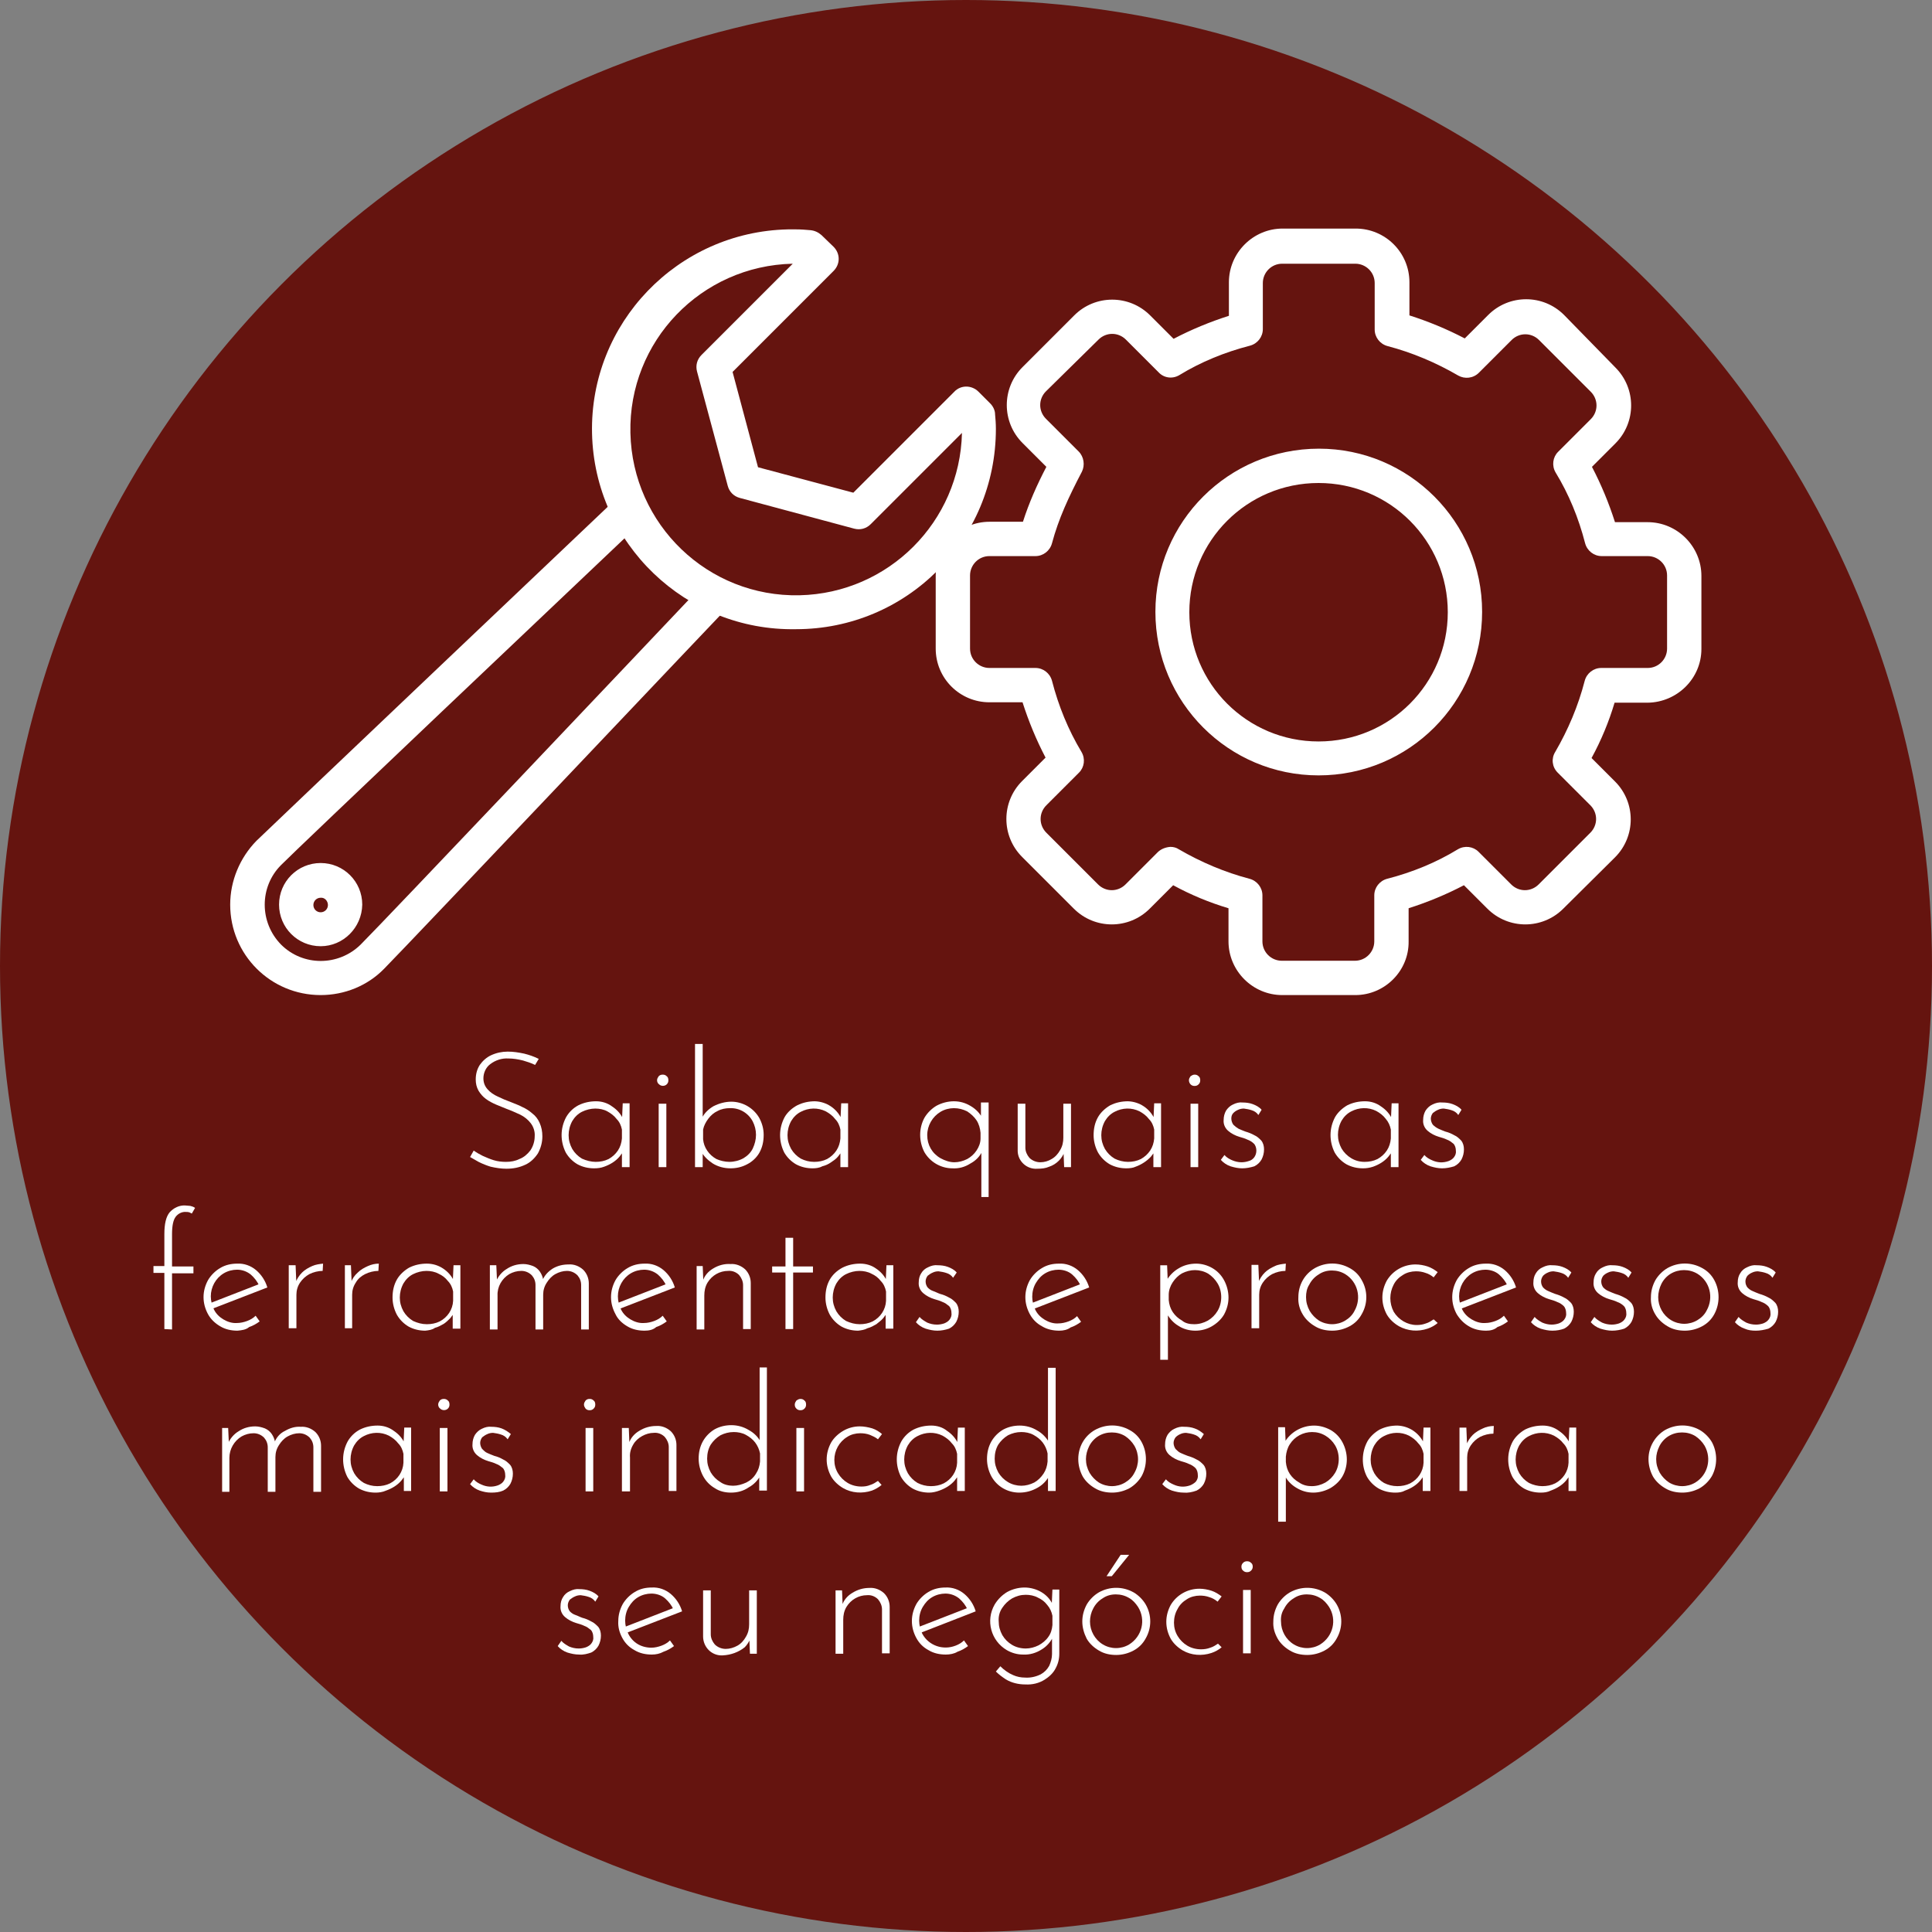 <?xml version="1.0" encoding="utf-8"?>
<!-- Generator: Adobe Illustrator 24.2.0, SVG Export Plug-In . SVG Version: 6.00 Build 0)  -->
<svg version="1.1" id="Camada_1" xmlns="http://www.w3.org/2000/svg" xmlns:xlink="http://www.w3.org/1999/xlink" x="0px" y="0px"
	 viewBox="0 0 478.4 478.4" style="enable-background:new 0 0 478.4 478.4;" xml:space="preserve">
<rect x="0" y="0" width="478.4" height="478.4" fill="#808080" stroke="none"/>
<style type="text/css">
	.st0{fill:#65140F;}
	.st1{fill:#FFFFFF;}
</style>
<g id="Camada_2_1_">
	<g id="Camada_1-2">
		<circle class="st0" cx="239.2" cy="239.2" r="239.2"/>
		<path class="st1" d="M132.5,263.7c-1-0.5-2-0.8-3-1.1c-1.2-0.3-2.4-0.5-3.6-0.5c-1.6-0.1-3.2,0.4-4.5,1.4
			c-1.1,0.8-1.7,2.2-1.7,3.5c0,1,0.3,1.9,1,2.7c0.7,0.8,1.6,1.4,2.5,1.8c1,0.5,2.2,1,3.3,1.4c0.9,0.4,1.9,0.7,2.8,1.2
			c0.9,0.4,1.7,0.9,2.5,1.6c0.8,0.6,1.4,1.4,1.8,2.3c0.5,1.1,0.7,2.2,0.7,3.4c0,1.5-0.4,2.9-1.1,4.2c-0.8,1.2-1.8,2.2-3.1,2.8
			c-1.5,0.7-3,1-4.7,1c-1.3,0-2.6-0.2-3.9-0.5c-1-0.3-2-0.7-3-1.2c-0.9-0.5-1.6-0.9-2.1-1.2l0.9-1.6c0.7,0.5,1.4,0.9,2.2,1.3
			c0.9,0.4,1.8,0.8,2.8,1.1c1,0.3,2,0.4,3,0.4c1.2,0,2.3-0.2,3.3-0.7c1.1-0.4,2-1.2,2.7-2.1c0.7-1,1.1-2.3,1.1-3.5
			c0.1-1.2-0.3-2.4-1-3.3c-0.7-0.9-1.6-1.6-2.6-2.1c-1.1-0.5-2.2-1-3.3-1.4c-0.9-0.4-1.8-0.7-2.7-1.1c-0.9-0.4-1.7-0.8-2.5-1.4
			c-0.7-0.5-1.3-1.2-1.8-2c-0.5-0.9-0.7-1.8-0.7-2.8c0-1.3,0.3-2.5,1-3.6c0.7-1,1.7-1.9,2.8-2.4c1.3-0.6,2.7-0.9,4.1-0.9
			c1.4,0,2.7,0.2,4.1,0.5c1.2,0.3,2.4,0.7,3.6,1.3L132.5,263.7z"/>
		<path class="st1" d="M147.1,289.3c-1.4,0-2.8-0.3-4.1-1c-1.2-0.7-2.2-1.7-2.9-2.9c-1.4-2.8-1.4-6,0.1-8.8c0.7-1.2,1.7-2.2,3-2.9
			c1.4-0.7,2.9-1,4.4-1c1.4,0,2.8,0.4,4,1.3c1.2,0.8,2.1,1.8,2.7,3.1l-0.3,0.6l0.2-4.5h1.7V289H154v-4.9l0.4,0.7
			c-0.2,0.6-0.6,1.1-1,1.6c-1,1.2-2.4,2-3.8,2.5C148.8,289.2,148,289.3,147.1,289.3z M147.5,287.7c1.1,0,2.2-0.2,3.2-0.7
			c0.9-0.5,1.7-1.2,2.3-2.1c0.6-0.9,0.9-1.9,1-3v-2.2c-0.2-1-0.6-1.9-1.3-2.6c-0.6-0.8-1.4-1.4-2.3-1.9c-0.9-0.5-2-0.7-3-0.7
			c-1.1,0-2.3,0.3-3.3,0.8c-1,0.5-1.8,1.3-2.4,2.3c-0.6,1.1-0.9,2.3-0.9,3.5c0,1.2,0.3,2.3,0.9,3.4c0.6,1,1.4,1.8,2.4,2.4
			C145.2,287.4,146.4,287.7,147.5,287.7L147.5,287.7z"/>
		<path class="st1" d="M162.7,267.5c0-0.4,0.2-0.7,0.4-1c0.3-0.3,0.6-0.4,1-0.4c0.4,0,0.7,0.1,1,0.4c0.3,0.2,0.4,0.6,0.4,1
			c0,0.4-0.1,0.7-0.4,1c-0.5,0.5-1.4,0.5-1.9,0C162.9,268.3,162.7,267.9,162.7,267.5z M163.1,273.3h1.9V289h-1.9L163.1,273.3z"/>
		<path class="st1" d="M180.9,289.3c-1.6,0-3.1-0.4-4.4-1.2c-1.2-0.8-2.3-1.8-2.9-3.1l0.4-1.1v5.1h-1.9v-30.5h1.9v19.4l-0.2-1
			c0.6-1.3,1.7-2.3,2.9-3c1.4-0.7,2.9-1.1,4.4-1.1c1.4,0,2.8,0.4,4,1.1c1.2,0.7,2.2,1.7,2.9,2.9c0.7,1.3,1.1,2.7,1.1,4.2
			c0,1.6-0.3,3.1-1.1,4.5c-0.7,1.2-1.8,2.2-3,2.8C183.7,289,182.3,289.3,180.9,289.3z M180.6,287.7c1.2,0,2.4-0.3,3.5-0.9
			c1-0.6,1.8-1.4,2.3-2.4c0.5-1.1,0.8-2.2,0.8-3.4c0-1.2-0.3-2.3-0.8-3.3c-1.1-2.1-3.3-3.4-5.7-3.3c-1,0-2.1,0.2-3,0.7
			c-0.9,0.4-1.7,1.1-2.3,1.9c-0.6,0.8-1.1,1.7-1.3,2.7v2.4c0.1,1,0.4,1.9,1,2.8c0.6,0.9,1.4,1.6,2.3,2.1
			C178.3,287.4,179.5,287.7,180.6,287.7L180.6,287.7z"/>
		<path class="st1" d="M201.2,289.3c-1.4,0-2.8-0.3-4.1-1c-1.2-0.7-2.2-1.7-2.9-2.9c-1.4-2.8-1.4-6,0.1-8.8c0.7-1.2,1.8-2.2,3.1-2.9
			c1.4-0.7,2.9-1,4.4-1c2.9,0.1,5.4,1.8,6.6,4.4l-0.3,0.6l0.2-4.5h1.7V289h-1.9v-4.9l0.4,0.7c-0.2,0.6-0.6,1.1-1,1.6
			c-0.5,0.6-1.1,1-1.7,1.4c-0.7,0.5-1.4,0.8-2.2,1C202.9,289.2,202,289.3,201.2,289.3z M201.6,287.7c1.1,0,2.2-0.2,3.2-0.7
			c0.9-0.5,1.7-1.2,2.3-2.1c0.6-0.9,0.9-1.9,1-3v-2.2c-0.2-1-0.6-1.9-1.3-2.6c-0.6-0.8-1.4-1.4-2.3-1.9c-2-1-4.3-0.9-6.2,0.1
			c-1,0.5-1.8,1.3-2.4,2.3c-0.6,1.1-0.9,2.3-0.9,3.5c0,1.2,0.3,2.3,0.9,3.4c0.6,1,1.4,1.8,2.4,2.4
			C199.3,287.4,200.4,287.7,201.6,287.7L201.6,287.7z"/>
		<path class="st1" d="M235.8,289.3c-1.4,0-2.8-0.4-4-1.1c-1.2-0.7-2.2-1.7-2.9-2.9c-1.4-2.7-1.4-5.9,0-8.5c0.7-1.2,1.8-2.3,3-3
			c1.3-0.7,2.8-1.1,4.3-1.1c1.5,0,2.9,0.4,4.2,1.2c1.2,0.7,2.3,1.8,2.9,3.1l-0.4,1.1v-5.1h1.9v23.4H243v-12.6l0.2,1.3
			c-0.6,1.3-1.6,2.3-2.9,3C238.9,289,237.4,289.4,235.8,289.3z M236.3,287.8c1.1,0,2.2-0.3,3.2-0.8c0.9-0.5,1.7-1.2,2.3-2.1
			c0.6-0.9,1-1.9,1-3v-1.4c-0.1-1.1-0.4-2.2-1-3.1c-0.6-0.9-1.4-1.6-2.3-2.2c-1-0.5-2.1-0.8-3.3-0.8c-1.1,0-2.3,0.3-3.3,0.9
			c-2,1.2-3.3,3.4-3.3,5.8c0,2.4,1.2,4.5,3.3,5.7C234,287.4,235.2,287.8,236.3,287.8z"/>
		<path class="st1" d="M256.9,289.4c-2.6,0.2-4.8-1.8-4.9-4.3c0-0.1,0-0.2,0-0.4v-11.4h1.9v10.9c0,0.9,0.4,1.8,1,2.5
			c0.7,0.7,1.7,1.1,2.7,1.1c1,0,2-0.3,2.8-0.8c0.9-0.5,1.6-1.3,2.1-2.2c0.6-1,0.8-2,0.8-3.1v-8.4h1.9V289h-1.7l-0.2-4.9l0.3,1.1
			c-0.3,0.8-0.8,1.6-1.4,2.2c-0.7,0.7-1.5,1.2-2.4,1.5C258.9,289.3,257.9,289.4,256.9,289.4z"/>
		<path class="st1" d="M278.9,289.3c-1.4,0-2.8-0.3-4.1-1c-1.2-0.7-2.2-1.7-2.9-2.9c-0.7-1.3-1.1-2.8-1.1-4.3c0-1.6,0.3-3.1,1.1-4.5
			c0.7-1.2,1.8-2.2,3-2.9c1.4-0.7,2.9-1,4.4-1c2.9,0.1,5.4,1.8,6.6,4.4l-0.3,0.6l0.2-4.5h1.7V289h-1.9v-4.9l0.4,0.7
			c-0.2,0.6-0.6,1.1-1,1.6c-1,1.1-2.4,2-3.8,2.5C280.6,289.2,279.7,289.3,278.9,289.3z M279.3,287.7c1.1,0,2.2-0.2,3.2-0.7
			c0.9-0.5,1.7-1.2,2.3-2.1c0.6-0.9,0.9-1.9,1-3v-2.2c-0.2-1-0.6-1.9-1.3-2.6c-0.6-0.8-1.4-1.4-2.3-1.9c-2-1-4.3-0.9-6.2,0.1
			c-1,0.5-1.8,1.3-2.4,2.3c-0.6,1.1-0.9,2.3-0.9,3.5c0,1.2,0.3,2.3,0.9,3.4c0.6,1,1.4,1.8,2.4,2.4
			C277,287.4,278.2,287.7,279.3,287.7L279.3,287.7z"/>
		<path class="st1" d="M294.4,267.5c0-0.4,0.2-0.7,0.4-1c0.3-0.2,0.6-0.4,1-0.4c0.4,0,0.7,0.1,1,0.4c0.3,0.2,0.4,0.6,0.4,1
			c0,0.4-0.1,0.7-0.4,1c-0.3,0.3-0.6,0.4-1,0.4c-0.4,0-0.7-0.1-1-0.4C294.6,268.3,294.4,267.9,294.4,267.5z M294.8,273.3h1.9V289
			h-1.9V273.3z"/>
		<path class="st1" d="M307.6,289.3c-1,0-1.9-0.2-2.9-0.5c-0.9-0.3-1.8-0.9-2.4-1.6l0.9-1.2c0.5,0.6,1.2,1,1.9,1.3
			c0.7,0.3,1.5,0.5,2.3,0.5c0.6,0,1.2-0.1,1.8-0.3c1.2-0.3,1.9-1.4,1.9-2.6c0-0.6-0.2-1.3-0.6-1.7c-0.4-0.4-1-0.8-1.6-1
			c-0.6-0.3-1.3-0.5-2-0.7c-1-0.3-2-0.8-2.8-1.5c-0.8-0.7-1.2-1.7-1.1-2.7c0-0.8,0.2-1.6,0.6-2.3c0.4-0.6,1-1.2,1.7-1.5
			c0.8-0.4,1.6-0.6,2.4-0.5c0.8,0,1.7,0.1,2.5,0.4c0.8,0.3,1.6,0.7,2.2,1.4l-0.8,1.3c-0.4-0.6-1-1-1.7-1.2c-0.6-0.2-1.2-0.3-1.9-0.4
			c-0.5,0-1,0.1-1.4,0.3c-0.5,0.2-0.9,0.5-1.2,0.8c-0.4,0.4-0.5,0.9-0.5,1.4c0,0.5,0.2,1.1,0.5,1.5c0.4,0.4,0.8,0.7,1.3,1
			c0.5,0.2,1.1,0.5,1.7,0.7c0.7,0.2,1.5,0.5,2.2,0.9c0.7,0.3,1.2,0.8,1.7,1.3c0.5,0.6,0.7,1.4,0.7,2.2c0,0.9-0.2,1.7-0.6,2.5
			c-0.4,0.7-1,1.3-1.8,1.7C309.6,289.1,308.6,289.3,307.6,289.3z"/>
		<path class="st1" d="M337.5,289.3c-1.4,0-2.8-0.3-4.1-1c-1.2-0.7-2.2-1.7-2.9-2.9c-1.4-2.8-1.4-6,0.1-8.8c0.7-1.2,1.8-2.2,3-2.9
			c1.4-0.7,2.9-1,4.4-1c1.4,0,2.8,0.4,4,1.3c1.2,0.8,2.1,1.8,2.7,3.1l-0.3,0.6l0.2-4.5h1.7V289h-1.9v-4.9l0.4,0.7
			c-0.2,0.6-0.6,1.1-1,1.6c-1,1.2-2.4,2-3.8,2.5C339.1,289.2,338.3,289.3,337.5,289.3z M337.9,287.7c1.1,0,2.2-0.2,3.2-0.7
			c0.9-0.5,1.7-1.2,2.3-2.1c0.6-0.9,0.9-1.9,1-3v-2.2c-0.2-1-0.6-1.9-1.3-2.7c-0.6-0.8-1.4-1.4-2.3-1.9c-2-1-4.3-0.9-6.2,0.1
			c-1,0.5-1.8,1.3-2.4,2.3c-0.6,1.1-0.9,2.3-0.9,3.5c0,1.2,0.3,2.3,0.9,3.4c0.6,1,1.4,1.8,2.4,2.4
			C335.6,287.4,336.7,287.7,337.9,287.7L337.9,287.7z"/>
		<path class="st1" d="M357.1,289.3c-1,0-1.9-0.2-2.9-0.5c-0.9-0.3-1.8-0.9-2.4-1.6l0.9-1.2c0.5,0.6,1.2,1,1.9,1.3
			c1.3,0.6,2.7,0.7,4.1,0.2c0.5-0.2,1-0.5,1.3-0.9c0.4-0.5,0.6-1.1,0.5-1.7c0-0.6-0.2-1.3-0.6-1.7c-0.5-0.4-1-0.8-1.6-1
			c-0.6-0.3-1.3-0.5-2-0.7c-1-0.3-2-0.8-2.8-1.5c-0.8-0.7-1.2-1.7-1.1-2.7c0-0.8,0.2-1.6,0.6-2.3c0.4-0.6,1-1.2,1.7-1.5
			c0.8-0.4,1.6-0.6,2.5-0.5c0.8,0,1.7,0.1,2.5,0.4c0.8,0.3,1.6,0.7,2.2,1.4l-0.8,1.3c-0.4-0.6-1-1-1.7-1.2c-0.6-0.2-1.2-0.3-1.9-0.4
			c-0.5,0-1,0.1-1.4,0.3c-0.5,0.2-0.9,0.5-1.3,0.8c-0.3,0.4-0.5,0.9-0.5,1.4c0,0.5,0.2,1.1,0.5,1.5c0.4,0.4,0.8,0.7,1.4,1
			c0.5,0.2,1.1,0.5,1.7,0.7c0.8,0.2,1.5,0.5,2.2,0.9c0.7,0.3,1.2,0.8,1.7,1.3c0.5,0.6,0.7,1.4,0.7,2.2c0,0.9-0.2,1.7-0.6,2.5
			c-0.4,0.7-1,1.3-1.8,1.7C359.1,289.1,358.1,289.3,357.1,289.3z"/>
		<path class="st1" d="M40.7,329.1v-13.9h-2.7v-1.7h2.7v-7.9c0-2.5,0.4-4.3,1.3-5.4c1-1.1,2.4-1.8,3.9-1.7c0.4,0,0.8,0.1,1.2,0.1
			c0.4,0.1,0.8,0.2,1.2,0.5l-0.8,1.4c-0.2-0.1-0.4-0.2-0.6-0.3c-0.3-0.1-0.5-0.1-0.8-0.1c-1-0.1-2,0.4-2.6,1.2
			c-0.6,0.8-0.9,2.2-0.9,4.3v8h5.3v1.7h-5.3v13.9L40.7,329.1z"/>
		<path class="st1" d="M58.8,329.5c-1.5,0-3-0.3-4.3-1.1c-1.2-0.7-2.3-1.7-3-3c-0.7-1.3-1.1-2.7-1.1-4.2c0-1.5,0.4-2.9,1.1-4.2
			c0.7-1.2,1.8-2.3,3-3c1.3-0.8,2.8-1.1,4.2-1.1c1.7-0.1,3.4,0.5,4.7,1.6c1.3,1.1,2.3,2.6,2.8,4.3l-13.7,5.3l-0.5-1.4l12.6-4.9
			l-0.4,0.6c-0.5-1.1-1.2-2-2.1-2.8c-1-0.8-2.2-1.2-3.4-1.2c-1.1,0-2.3,0.3-3.3,0.9c-2,1.2-3.2,3.4-3.2,5.7c0,1.1,0.3,2.3,0.8,3.3
			c0.5,1,1.3,1.8,2.3,2.4c1,0.6,2.2,1,3.4,0.9c0.8,0,1.7-0.2,2.5-0.5c0.8-0.3,1.5-0.7,2.1-1.3l1,1.4c-0.8,0.6-1.7,1.1-2.6,1.4
			C60.9,329.3,59.8,329.4,58.8,329.5z"/>
		<path class="st1" d="M73.2,313.4l0.2,4.8l-0.2-0.6c0.3-0.9,0.9-1.8,1.6-2.5c0.7-0.7,1.6-1.2,2.5-1.6c0.9-0.4,1.8-0.5,2.7-0.6
			l-0.1,1.8c-1.1,0-2.3,0.3-3.3,0.8c-0.9,0.5-1.7,1.2-2.3,2.1c-0.6,0.9-0.9,1.9-0.9,3v8.3h-1.9v-15.6H73.2z"/>
		<path class="st1" d="M86.9,313.4l0.2,4.8l-0.2-0.6c0.3-0.9,0.9-1.8,1.7-2.5c0.7-0.7,1.6-1.2,2.5-1.6c0.9-0.4,1.8-0.6,2.7-0.6
			l-0.1,1.8c-1.1,0-2.3,0.3-3.3,0.8c-1,0.5-1.8,1.2-2.3,2.1c-0.6,0.9-0.9,1.9-0.9,3v8.3h-1.8v-15.6H86.9z"/>
		<path class="st1" d="M105.3,329.5c-1.4,0-2.8-0.3-4.1-1c-1.2-0.7-2.2-1.7-2.9-2.9c-0.7-1.3-1.1-2.8-1.1-4.3c0-1.6,0.3-3.1,1.1-4.5
			c0.7-1.2,1.8-2.2,3-2.9c1.4-0.7,2.9-1,4.4-1c1.4,0,2.8,0.4,4,1.2c1.2,0.8,2.1,1.8,2.7,3.1l-0.3,0.6l0.2-4.5h1.7v15.7h-1.9v-4.9
			l0.4,0.7c-0.2,0.6-0.6,1.1-1,1.6c-0.5,0.5-1,1-1.6,1.4c-0.7,0.4-1.4,0.8-2.2,1C107,329.3,106.2,329.4,105.3,329.5z M105.7,327.9
			c1.1,0,2.2-0.2,3.2-0.7c1.9-1,3.2-2.9,3.3-5.1v-2.3c-0.2-1-0.6-1.9-1.3-2.6c-0.6-0.8-1.4-1.4-2.3-1.8c-0.9-0.5-2-0.7-3-0.7
			c-1.1,0-2.3,0.3-3.3,0.8c-1,0.5-1.8,1.3-2.4,2.3c-0.6,1.1-0.9,2.3-0.9,3.5c0,1.2,0.3,2.3,0.9,3.4c0.6,1,1.4,1.8,2.4,2.4
			C103.4,327.6,104.5,327.9,105.7,327.9z"/>
		<path class="st1" d="M122.9,313.4l0.2,4.4l-0.3-0.4c0.5-1.3,1.5-2.5,2.7-3.2c1.2-0.8,2.6-1.2,4.1-1.2c0.8,0,1.6,0.2,2.4,0.5
			c0.7,0.3,1.3,0.8,1.7,1.4c0.4,0.6,0.7,1.3,0.8,2l-0.2,0.2c0.5-1.3,1.5-2.3,2.6-3c1.2-0.7,2.5-1,3.9-1c1.3-0.1,2.6,0.4,3.6,1.3
			c0.9,0.9,1.4,2.1,1.4,3.4v11.4h-1.9v-11c0-0.9-0.3-1.7-0.9-2.4c-0.7-0.7-1.6-1.1-2.6-1.1c-1,0-2,0.3-2.9,0.8
			c-0.9,0.5-1.6,1.3-2.1,2.1c-0.6,0.9-0.9,1.9-0.9,3v8.6h-1.9v-11c0-0.9-0.3-1.7-0.9-2.4c-0.7-0.7-1.6-1.1-2.6-1.1
			c-1.1,0-2.1,0.3-3,0.8c-1.8,1.1-3,3.1-2.9,5.3v8.4h-1.9v-15.9H122.9z"/>
		<path class="st1" d="M159.6,329.5c-1.5,0-3-0.3-4.3-1.1c-1.2-0.7-2.3-1.7-2.9-3c-0.7-1.3-1.1-2.7-1.1-4.2c0-1.5,0.4-2.9,1.1-4.2
			c0.7-1.2,1.8-2.3,3-3c1.3-0.8,2.8-1.1,4.2-1.1c1.7-0.1,3.4,0.5,4.7,1.6c1.3,1.1,2.3,2.6,2.8,4.3l-13.7,5.3l-0.6-1.4l12.6-4.9
			l-0.4,0.6c-0.5-1.1-1.2-2-2.1-2.8c-1-0.8-2.2-1.2-3.4-1.2c-1.1,0-2.3,0.3-3.3,0.9c-2,1.2-3.2,3.4-3.2,5.7c0,1.1,0.3,2.3,0.8,3.3
			c0.5,1,1.3,1.8,2.3,2.4c1,0.6,2.2,1,3.4,0.9c0.8,0,1.7-0.2,2.5-0.5c0.8-0.3,1.5-0.7,2.1-1.3l1,1.4c-0.8,0.6-1.7,1.1-2.6,1.4
			C161.7,329.3,160.7,329.5,159.6,329.5z"/>
		<path class="st1" d="M174,313.4l0.2,4.9l-0.2-1c0.4-1.4,1.4-2.5,2.6-3.2c1.3-0.8,2.8-1.2,4.3-1.1c1.3-0.1,2.6,0.4,3.6,1.3
			c0.9,0.9,1.4,2.1,1.4,3.4v11.4h-1.9v-10.9c0-0.9-0.4-1.8-1-2.5c-0.7-0.7-1.7-1.1-2.7-1c-2.1,0-4,1.1-5.1,2.9
			c-0.6,1-0.8,2.1-0.8,3.2v8.4h-1.9v-15.7H174z"/>
		<path class="st1" d="M194.5,306.5h1.9v7.1h4.9v1.5h-4.9v14h-1.9v-14h-3.3v-1.5h3.3V306.5z"/>
		<path class="st1" d="M212.5,329.5c-1.4,0-2.8-0.3-4.1-1c-1.2-0.7-2.2-1.7-2.9-2.9c-0.7-1.3-1.1-2.8-1.1-4.3c0-1.6,0.3-3.1,1.1-4.5
			c0.7-1.2,1.8-2.2,3.1-2.9c1.4-0.7,2.9-1,4.4-1c1.4,0,2.8,0.4,3.9,1.2c1.2,0.8,2.1,1.8,2.7,3.1l-0.3,0.6l0.2-4.5h1.7v15.7h-1.9
			v-4.9l0.4,0.7c-0.2,0.6-0.6,1.1-1,1.6c-0.5,0.6-1.1,1-1.7,1.5c-0.7,0.4-1.4,0.8-2.2,1C214.1,329.3,213.3,329.4,212.5,329.5z
			 M212.9,327.9c1.1,0,2.2-0.2,3.2-0.7c1.9-1,3.2-2.9,3.3-5.1v-2.3c-0.2-1-0.6-1.9-1.3-2.6c-0.6-0.8-1.4-1.4-2.3-1.8
			c-0.9-0.5-2-0.7-3-0.7c-1.1,0-2.3,0.3-3.3,0.8c-1,0.5-1.8,1.3-2.4,2.3c-0.6,1.1-0.9,2.3-0.9,3.5c0,1.2,0.3,2.3,0.9,3.4
			c0.6,1,1.4,1.8,2.4,2.4C210.6,327.6,211.7,327.9,212.9,327.9L212.9,327.9z"/>
		<path class="st1" d="M232.1,329.5c-1,0-1.9-0.2-2.9-0.5c-0.9-0.3-1.8-0.9-2.4-1.6l0.9-1.3c0.5,0.6,1.2,1,1.9,1.4
			c0.7,0.3,1.5,0.5,2.4,0.5c0.6,0,1.2-0.1,1.8-0.3c0.5-0.2,1-0.5,1.3-0.9c0.4-0.5,0.6-1.1,0.5-1.7c0-0.6-0.2-1.3-0.6-1.7
			c-0.5-0.4-1-0.8-1.6-1c-0.6-0.3-1.3-0.5-2-0.7c-1-0.3-2-0.8-2.8-1.5c-0.8-0.7-1.2-1.7-1.1-2.7c0-0.8,0.2-1.6,0.6-2.2
			c0.4-0.7,1-1.2,1.7-1.5c0.8-0.4,1.6-0.6,2.4-0.5c0.8,0,1.7,0.1,2.5,0.4c0.8,0.3,1.6,0.7,2.2,1.4l-0.9,1.3c-0.4-0.6-1-1-1.7-1.2
			c-0.6-0.2-1.2-0.3-1.9-0.4c-0.5,0-1,0.1-1.4,0.3c-0.5,0.2-0.9,0.5-1.3,0.8c-0.3,0.4-0.5,0.9-0.5,1.4c0,0.6,0.2,1.1,0.5,1.5
			c0.4,0.4,0.8,0.7,1.4,0.9c0.6,0.2,1.1,0.5,1.7,0.7c0.8,0.2,1.5,0.5,2.2,0.9c0.7,0.3,1.2,0.8,1.7,1.3c0.5,0.6,0.7,1.4,0.7,2.2
			c0,0.9-0.2,1.7-0.6,2.5c-0.4,0.7-1,1.3-1.8,1.7C234.1,329.3,233.1,329.5,232.1,329.5z"/>
		<path class="st1" d="M262.3,329.5c-1.5,0-3-0.3-4.3-1.1c-1.3-0.7-2.3-1.7-3-3c-0.7-1.3-1.1-2.7-1.1-4.2c0-1.5,0.4-2.9,1.1-4.2
			c0.7-1.2,1.8-2.3,3-3c1.3-0.8,2.7-1.1,4.2-1.1c1.7-0.1,3.4,0.5,4.7,1.6c1.3,1.1,2.3,2.6,2.8,4.3l-13.7,5.3l-0.6-1.4l12.6-4.9
			l-0.4,0.6c-0.5-1.1-1.2-2-2.1-2.8c-0.9-0.8-2.2-1.2-3.4-1.2c-1.1,0-2.3,0.3-3.3,0.9c-1,0.6-1.7,1.4-2.3,2.4
			c-0.6,1-0.9,2.2-0.9,3.4c0,1.1,0.3,2.3,0.8,3.3c0.5,1,1.3,1.8,2.3,2.4c1,0.6,2.2,1,3.4,0.9c0.8,0,1.7-0.2,2.5-0.5
			c0.8-0.3,1.5-0.7,2.1-1.3l1,1.4c-0.8,0.6-1.7,1.1-2.6,1.4C264.3,329.3,263.3,329.5,262.3,329.5z"/>
		<path class="st1" d="M296,329.5c-1.5,0-3-0.4-4.2-1.2c-1.2-0.7-2.2-1.8-2.9-3.1l0.3-0.7v12.2h-1.9v-23.4h1.7l0.2,5.1l-0.4-1.2
			c0.7-1.3,1.8-2.4,3-3.1c1.3-0.8,2.8-1.2,4.4-1.2c1.4,0,2.8,0.4,4,1.1c1.2,0.7,2.2,1.7,2.9,3c0.7,1.3,1.1,2.8,1.1,4.3
			c0,1.5-0.4,2.9-1.1,4.2c-0.7,1.2-1.8,2.2-3,2.9C298.9,329.1,297.5,329.5,296,329.5z M295.7,327.9c1.2,0,2.3-0.3,3.4-0.9
			c1-0.6,1.8-1.4,2.4-2.4c0.6-1,0.9-2.2,0.9-3.4c0-1.2-0.3-2.4-0.9-3.4c-0.6-1-1.4-1.8-2.3-2.4c-1-0.6-2.2-0.9-3.3-0.9
			c-1.1,0-2.2,0.3-3.2,0.8c-0.9,0.5-1.7,1.3-2.3,2.2c-0.6,0.9-1,2-1,3.1v1.3c0.1,1.1,0.4,2.1,1,3c0.6,0.9,1.4,1.6,2.3,2.1
			C293.5,327.7,294.6,327.9,295.7,327.9L295.7,327.9z"/>
		<path class="st1" d="M311.6,313.4l0.2,4.8l-0.2-0.6c0.3-0.9,0.9-1.8,1.6-2.5c0.7-0.7,1.6-1.2,2.5-1.6c0.8-0.4,1.8-0.5,2.7-0.6
			l-0.1,1.8c-1.1,0-2.3,0.3-3.3,0.8c-0.9,0.5-1.7,1.2-2.3,2.1c-0.6,0.9-0.9,1.9-0.9,3v8.3h-1.9v-15.7H311.6z"/>
		<path class="st1" d="M321.5,321.2c0-3,1.5-5.7,4.1-7.2c2.7-1.5,5.9-1.5,8.6,0c1.3,0.7,2.3,1.7,3,3c1.5,2.6,1.5,5.8,0,8.4
			c-0.7,1.3-1.7,2.3-3,3c-1.3,0.7-2.8,1.1-4.3,1.1c-1.5,0-3-0.3-4.3-1.1c-1.2-0.7-2.3-1.7-3-2.9
			C321.8,324.2,321.4,322.7,321.5,321.2z M323.4,321.2c0,1.2,0.3,2.3,0.9,3.4c0.6,1,1.4,1.8,2.3,2.4c2,1.2,4.5,1.2,6.5,0
			c1-0.6,1.8-1.4,2.3-2.4c1.8-3.2,0.8-7.2-2.3-9.1c-1-0.6-2.1-0.9-3.3-0.9c-1.2,0-2.3,0.3-3.3,1c-1,0.6-1.8,1.5-2.3,2.5
			C323.6,319,323.4,320.1,323.4,321.2L323.4,321.2z"/>
		<path class="st1" d="M356,327.6c-0.7,0.6-1.6,1.1-2.5,1.4c-2.4,0.8-4.9,0.6-7.1-0.6c-1.2-0.7-2.3-1.7-3-2.9
			c-0.7-1.3-1.1-2.7-1.1-4.2c0-1.5,0.4-2.9,1.1-4.2c1.5-2.5,4.2-4,7.1-4c1,0,2.1,0.2,3,0.5c0.9,0.3,1.7,0.8,2.5,1.4l-1,1.3
			c-0.6-0.5-1.3-0.9-2-1.1c-0.8-0.3-1.6-0.4-2.4-0.4c-1.1,0-2.3,0.3-3.2,0.9c-1,0.6-1.8,1.4-2.3,2.4c-1.1,2.1-1.1,4.6,0,6.7
			c1.2,2,3.4,3.3,5.7,3.3c0.8,0,1.5-0.1,2.3-0.4c0.7-0.2,1.3-0.6,1.9-1L356,327.6z"/>
		<path class="st1" d="M368,329.5c-1.5,0-3-0.3-4.3-1.1c-1.2-0.7-2.2-1.7-3-3c-0.7-1.3-1.1-2.7-1.1-4.2c0-1.5,0.4-2.9,1.1-4.2
			c0.7-1.2,1.8-2.3,3-3c1.3-0.8,2.8-1.1,4.2-1.1c1.7-0.1,3.4,0.5,4.7,1.6c1.3,1.1,2.3,2.6,2.8,4.3l-13.7,5.3l-0.6-1.4l12.6-4.9
			l-0.4,0.6c-0.5-1.1-1.2-2-2.1-2.8c-0.9-0.8-2.2-1.2-3.4-1.2c-1.1,0-2.3,0.3-3.3,0.9c-2,1.2-3.2,3.4-3.2,5.7c0,1.1,0.3,2.3,0.8,3.3
			c0.5,1,1.3,1.8,2.3,2.4c1,0.6,2.2,1,3.4,0.9c0.8,0,1.7-0.2,2.5-0.5c0.8-0.3,1.5-0.7,2.1-1.3l1,1.4c-0.8,0.6-1.7,1.1-2.6,1.4
			C370,329.3,369,329.5,368,329.5z"/>
		<path class="st1" d="M384.4,329.5c-1,0-1.9-0.2-2.9-0.5c-0.9-0.3-1.8-0.9-2.4-1.6l0.9-1.3c0.5,0.6,1.2,1,1.9,1.4
			c0.7,0.3,1.5,0.5,2.3,0.5c0.6,0,1.2-0.1,1.8-0.3c0.5-0.2,1-0.5,1.3-0.9c0.4-0.5,0.6-1.1,0.5-1.7c0-0.6-0.2-1.3-0.6-1.7
			c-0.4-0.4-1-0.8-1.6-1c-0.6-0.3-1.3-0.5-2-0.7c-1-0.3-2-0.8-2.8-1.5c-0.8-0.7-1.2-1.7-1.1-2.7c0-0.8,0.2-1.6,0.6-2.2
			c0.4-0.7,1-1.2,1.7-1.5c0.8-0.4,1.6-0.6,2.4-0.5c0.8,0,1.7,0.1,2.5,0.4c0.8,0.3,1.6,0.7,2.2,1.4l-0.8,1.3c-0.4-0.6-1-1-1.7-1.2
			c-0.6-0.2-1.2-0.3-1.9-0.4c-0.5,0-1,0.1-1.4,0.3c-0.5,0.2-0.9,0.5-1.2,0.8c-0.3,0.4-0.5,0.9-0.5,1.4c0,0.6,0.2,1.1,0.5,1.5
			c0.4,0.4,0.8,0.7,1.3,0.9c0.5,0.2,1.1,0.5,1.7,0.7c0.7,0.2,1.5,0.5,2.2,0.9c0.7,0.3,1.2,0.8,1.7,1.3c0.5,0.6,0.7,1.4,0.7,2.2
			c0,0.9-0.2,1.7-0.6,2.5c-0.4,0.7-1,1.3-1.8,1.7C386.5,329.3,385.5,329.5,384.4,329.5z"/>
		<path class="st1" d="M399.2,329.5c-1,0-1.9-0.2-2.9-0.5c-0.9-0.3-1.8-0.9-2.4-1.6l0.9-1.3c0.5,0.6,1.2,1,1.9,1.4
			c0.7,0.3,1.5,0.5,2.4,0.5c0.6,0,1.2-0.1,1.8-0.3c0.5-0.2,1-0.5,1.3-0.9c0.4-0.5,0.6-1.1,0.5-1.7c0-0.6-0.2-1.3-0.6-1.7
			c-0.4-0.4-1-0.8-1.6-1c-0.6-0.3-1.3-0.5-2-0.7c-1-0.3-2-0.8-2.8-1.5c-0.8-0.7-1.2-1.7-1.1-2.7c0-0.8,0.2-1.6,0.6-2.2
			c0.4-0.7,1-1.2,1.7-1.5c0.8-0.4,1.6-0.6,2.4-0.5c0.8,0,1.7,0.1,2.5,0.4c0.8,0.3,1.6,0.7,2.2,1.4l-0.8,1.3c-0.4-0.6-1-1-1.7-1.2
			c-0.6-0.2-1.2-0.3-1.9-0.4c-0.5,0-1,0.1-1.4,0.3c-0.5,0.2-0.9,0.5-1.2,0.8c-0.3,0.4-0.5,0.9-0.5,1.4c0,0.6,0.2,1.1,0.5,1.5
			c0.4,0.4,0.8,0.7,1.3,0.9c0.5,0.2,1.1,0.5,1.7,0.7c0.7,0.2,1.5,0.5,2.2,0.9c0.7,0.3,1.2,0.8,1.7,1.3c0.5,0.6,0.7,1.4,0.7,2.2
			c0,0.9-0.2,1.7-0.6,2.5c-0.4,0.7-1,1.3-1.8,1.7C401.3,329.3,400.2,329.5,399.2,329.5z"/>
		<path class="st1" d="M408.8,321.2c0-1.5,0.4-2.9,1.1-4.2c0.7-1.2,1.8-2.3,3-3c2.7-1.5,5.9-1.5,8.6,0c1.3,0.7,2.3,1.7,3,3
			c1.4,2.6,1.4,5.8,0,8.4c-0.7,1.3-1.7,2.3-3,3c-1.3,0.7-2.8,1.1-4.3,1.1c-1.5,0-3-0.3-4.3-1.1c-1.2-0.7-2.3-1.7-3-2.9
			C409.1,324.2,408.7,322.7,408.8,321.2z M410.6,321.2c0,2.3,1.2,4.5,3.2,5.7c2,1.2,4.5,1.2,6.5,0c1-0.6,1.8-1.4,2.3-2.4
			c1.8-3.2,0.8-7.2-2.3-9.1c-2-1.2-4.6-1.2-6.6,0c-1,0.6-1.8,1.5-2.3,2.5C410.9,318.9,410.6,320.1,410.6,321.2L410.6,321.2z"/>
		<path class="st1" d="M434.8,329.5c-1,0-1.9-0.1-2.8-0.5c-0.9-0.3-1.8-0.9-2.4-1.6l0.9-1.3c0.5,0.6,1.2,1,1.9,1.4
			c0.7,0.3,1.5,0.5,2.4,0.5c0.6,0,1.2-0.1,1.8-0.3c0.5-0.2,1-0.5,1.3-0.9c0.4-0.5,0.6-1.1,0.5-1.7c0-0.6-0.2-1.3-0.6-1.7
			c-0.4-0.4-1-0.8-1.6-1c-0.6-0.3-1.3-0.5-2-0.7c-1-0.3-2-0.8-2.8-1.5c-0.8-0.7-1.2-1.7-1.1-2.7c0-0.8,0.2-1.6,0.6-2.2
			c0.4-0.7,1-1.2,1.7-1.5c0.8-0.4,1.6-0.6,2.4-0.5c0.8,0,1.7,0.1,2.5,0.4c0.8,0.3,1.6,0.7,2.2,1.4l-0.8,1.3c-0.4-0.6-1-1-1.7-1.2
			c-0.6-0.2-1.2-0.3-1.9-0.4c-0.5,0-1,0.1-1.4,0.3c-0.5,0.2-0.9,0.5-1.2,0.8c-0.3,0.4-0.5,0.9-0.5,1.4c0,0.6,0.2,1.1,0.5,1.5
			c0.4,0.4,0.8,0.7,1.3,0.9c0.5,0.2,1.1,0.5,1.7,0.7c0.7,0.2,1.5,0.5,2.2,0.9c0.7,0.3,1.2,0.8,1.7,1.3c0.5,0.6,0.7,1.4,0.7,2.2
			c0,0.9-0.2,1.7-0.6,2.5c-0.4,0.7-1,1.3-1.8,1.7C436.9,329.3,435.8,329.5,434.8,329.5z"/>
		<path class="st1" d="M56.5,353.6l0.2,4.4l-0.3-0.4c0.5-1.3,1.5-2.5,2.7-3.2c1.2-0.8,2.6-1.2,4.1-1.2c0.8,0,1.6,0.2,2.4,0.5
			c0.7,0.3,1.3,0.8,1.7,1.4c0.4,0.6,0.7,1.3,0.8,2l-0.2,0.2c0.5-1.3,1.4-2.4,2.7-3c1.2-0.7,2.5-1.1,3.9-1c1.3-0.1,2.6,0.4,3.6,1.3
			c0.9,0.9,1.4,2.1,1.4,3.4v11.4h-1.9v-11c0-0.9-0.3-1.7-0.9-2.4c-0.7-0.7-1.6-1.1-2.6-1.1c-1,0-2,0.3-2.9,0.8
			c-0.9,0.5-1.6,1.3-2.1,2.1c-0.6,0.9-0.9,1.9-0.9,3v8.6h-1.9v-11c0-0.9-0.3-1.7-0.9-2.4c-0.7-0.7-1.6-1.1-2.6-1.1
			c-1.1,0-2.1,0.3-3,0.8c-1.8,1.1-3,3.1-3,5.3v8.4h-1.8v-15.8H56.5z"/>
		<path class="st1" d="M93,369.6c-1.4,0-2.8-0.3-4.1-1c-1.2-0.7-2.2-1.7-2.9-2.9c-1.4-2.8-1.4-6,0.1-8.8c0.7-1.2,1.7-2.2,3-2.9
			c1.4-0.7,2.9-1,4.4-1c1.4,0,2.8,0.4,4,1.3c1.2,0.8,2.1,1.8,2.7,3.1l-0.3,0.6l0.2-4.5h1.7v15.7h-1.8v-4.9l0.4,0.7
			c-0.2,0.6-0.6,1.1-1,1.6c-1,1.2-2.4,2-3.8,2.5C94.7,369.5,93.8,369.6,93,369.6z M93.4,368c1.1,0,2.2-0.2,3.2-0.7
			c1.9-1,3.2-2.9,3.3-5.1v-2.2c-0.2-1-0.6-1.9-1.3-2.6c-0.6-0.8-1.4-1.4-2.3-1.9c-2-1-4.3-0.9-6.2,0.1c-1,0.5-1.8,1.3-2.4,2.3
			c-0.6,1.1-0.9,2.3-0.9,3.5c0,1.2,0.3,2.3,0.9,3.4c0.6,1,1.4,1.8,2.4,2.4C91.1,367.7,92.2,368,93.4,368L93.4,368z"/>
		<path class="st1" d="M108.5,347.8c0-0.4,0.2-0.7,0.4-1c0.3-0.3,0.6-0.4,1-0.4c0.4,0,0.7,0.1,1,0.4c0.3,0.2,0.4,0.6,0.4,1
			c0,0.4-0.1,0.7-0.4,1c-0.5,0.5-1.4,0.5-1.9,0C108.7,348.6,108.5,348.2,108.5,347.8z M108.9,353.6h1.9v15.7h-1.9V353.6z"/>
		<path class="st1" d="M121.6,369.6c-1,0-1.9-0.2-2.8-0.5c-0.9-0.3-1.8-0.9-2.4-1.6l0.9-1.2c0.5,0.6,1.2,1,1.9,1.3
			c1.3,0.6,2.7,0.7,4.1,0.2c0.5-0.2,1-0.5,1.3-0.9c0.4-0.5,0.6-1.1,0.5-1.7c0-0.6-0.2-1.3-0.6-1.7c-0.5-0.4-1-0.8-1.6-1
			c-0.6-0.3-1.3-0.5-2-0.7c-1-0.3-2-0.8-2.8-1.5c-0.8-0.7-1.2-1.7-1.1-2.7c0-0.8,0.2-1.6,0.6-2.3c0.4-0.6,1-1.2,1.7-1.5
			c0.8-0.4,1.6-0.6,2.4-0.5c0.8,0,1.7,0.1,2.5,0.4c0.8,0.3,1.6,0.8,2.3,1.4l-0.8,1.3c-0.4-0.6-1-1-1.7-1.2c-0.6-0.2-1.2-0.3-1.9-0.4
			c-0.5,0-1,0.1-1.4,0.3c-0.5,0.2-0.9,0.5-1.3,0.8c-0.3,0.4-0.5,0.9-0.5,1.4c0,0.5,0.2,1.1,0.5,1.5c0.4,0.4,0.8,0.8,1.3,1
			c0.5,0.2,1.1,0.5,1.7,0.7c0.8,0.2,1.5,0.5,2.2,0.9c0.7,0.3,1.2,0.8,1.7,1.3c0.5,0.6,0.7,1.4,0.7,2.2c0,0.9-0.2,1.7-0.6,2.5
			c-0.4,0.7-1,1.3-1.8,1.7C123.7,369.5,122.7,369.6,121.6,369.6z"/>
		<path class="st1" d="M144.6,347.8c0-0.4,0.2-0.7,0.4-1c0.3-0.3,0.6-0.4,1-0.4c0.4,0,0.7,0.1,1,0.4c0.3,0.2,0.4,0.6,0.4,1
			c0,0.4-0.1,0.7-0.4,1c-0.3,0.3-0.6,0.4-1,0.4c-0.4,0-0.7-0.1-1-0.4C144.8,348.5,144.6,348.2,144.6,347.8z M145,353.6h1.9v15.7H145
			L145,353.6z"/>
		<path class="st1" d="M155.7,353.6l0.2,4.9l-0.2-1c0.4-1.4,1.4-2.5,2.6-3.2c1.3-0.8,2.7-1.2,4.2-1.2c1.3-0.1,2.6,0.4,3.6,1.3
			c0.9,0.9,1.4,2.1,1.4,3.4v11.4h-1.9v-10.9c0-0.9-0.4-1.8-1-2.5c-0.7-0.7-1.7-1.1-2.7-1c-1,0-2,0.3-2.9,0.8
			c-0.9,0.5-1.7,1.2-2.2,2.1c-0.6,1-0.9,2.1-0.8,3.2v8.4H154v-15.7H155.7z"/>
		<path class="st1" d="M181,369.6c-1.4,0-2.8-0.3-4-1.1c-1.2-0.7-2.2-1.7-2.9-3c-0.7-1.3-1.1-2.8-1.1-4.3c0-1.5,0.3-3,1.1-4.4
			c0.7-1.2,1.7-2.2,2.9-2.9c1.3-0.7,2.7-1,4.1-1c1.5,0,3,0.4,4.3,1.2c1.3,0.7,2.3,1.7,3,3l-0.3,0.9v-19.4h1.8v30.5h-1.9v-4.8
			l0.4,0.9c-0.7,1.3-1.7,2.4-3,3.1C184.1,369.2,182.6,369.6,181,369.6z M181.5,367.9c1.1,0,2.2-0.3,3.3-0.8c1-0.5,1.8-1.2,2.4-2.2
			c0.6-0.9,0.9-1.9,1-3v-2c-0.2-1-0.6-1.9-1.2-2.7c-0.6-0.8-1.4-1.4-2.3-1.9c-0.9-0.5-2-0.7-3-0.7c-1.2,0-2.3,0.3-3.3,0.8
			c-1,0.6-1.8,1.4-2.4,2.3c-0.6,1-0.9,2.2-0.9,3.5c0,1.2,0.3,2.3,0.9,3.4c0.6,1,1.4,1.8,2.4,2.4
			C179.2,367.6,180.4,367.9,181.5,367.9L181.5,367.9z"/>
		<path class="st1" d="M196.8,347.8c0-0.4,0.2-0.7,0.4-1c0.3-0.2,0.6-0.4,1-0.4c0.4,0,0.7,0.1,1,0.4c0.3,0.2,0.4,0.6,0.4,1
			c0,0.4-0.1,0.7-0.4,1c-0.3,0.3-0.6,0.4-1,0.4c-0.4,0-0.7-0.1-1-0.4C196.9,348.5,196.8,348.2,196.8,347.8z M197.2,353.6h1.9v15.7
			h-1.9V353.6z"/>
		<path class="st1" d="M218.3,367.7c-0.7,0.6-1.6,1.1-2.4,1.4c-2.4,0.8-5,0.6-7.1-0.6c-1.2-0.7-2.3-1.7-3-2.9
			c-0.7-1.3-1.1-2.7-1.1-4.2c0-1.5,0.4-2.9,1.1-4.2c0.7-1.2,1.8-2.2,3-2.9c1.2-0.7,2.6-1.1,4.1-1.1c1,0,2.1,0.2,3.1,0.5
			c0.9,0.3,1.7,0.8,2.4,1.4l-1,1.3c-0.6-0.5-1.3-0.8-2-1.1c-0.8-0.3-1.6-0.4-2.4-0.4c-1.1,0-2.3,0.3-3.2,0.9c-2,1.2-3.2,3.4-3.2,5.7
			c0,1.2,0.3,2.3,0.9,3.3c0.6,1,1.4,1.8,2.4,2.4c1,0.6,2.2,0.9,3.4,0.9c0.8,0,1.5-0.1,2.2-0.4c0.7-0.2,1.3-0.6,1.9-1L218.3,367.7z"
			/>
		<path class="st1" d="M230.1,369.6c-1.4,0-2.8-0.3-4.1-1c-1.2-0.7-2.2-1.7-2.9-2.9c-1.4-2.8-1.4-6,0.1-8.8c0.7-1.2,1.7-2.2,3-2.9
			c1.4-0.7,2.9-1,4.4-1c1.4,0,2.8,0.4,3.9,1.3c1.2,0.8,2.1,1.8,2.7,3.1L237,358l0.2-4.5h1.7v15.7H237v-4.9l0.4,0.7
			c-0.2,0.6-0.6,1.1-1,1.6c-1,1.2-2.4,2-3.8,2.5C231.8,369.4,230.9,369.6,230.1,369.6z M230.5,368c1.1,0,2.2-0.2,3.2-0.7
			c1.9-1,3.2-2.9,3.3-5.1v-2.2c-0.2-1-0.6-1.9-1.3-2.6c-0.6-0.8-1.4-1.4-2.3-1.9c-2-1-4.3-0.9-6.2,0.1c-1,0.5-1.8,1.3-2.4,2.3
			c-0.6,1.1-0.9,2.3-0.9,3.5c0,1.2,0.3,2.3,0.9,3.4c0.6,1,1.4,1.8,2.4,2.4C228.2,367.7,229.3,368,230.5,368L230.5,368z"/>
		<path class="st1" d="M252.4,369.6c-2.9,0-5.5-1.5-6.9-4c-0.7-1.3-1.1-2.8-1.1-4.3c0-1.5,0.3-3,1.1-4.4c0.7-1.2,1.7-2.2,2.9-2.9
			c1.3-0.7,2.7-1,4.1-1c1.5,0,3,0.4,4.3,1.2c1.3,0.7,2.3,1.8,3,3l-0.3,0.9v-19.4h1.9v30.5h-1.9v-4.8l0.4,0.9c-0.7,1.3-1.7,2.4-3,3.1
			C255.5,369.2,254,369.6,252.4,369.6z M252.9,367.9c1.1,0,2.2-0.3,3.2-0.8c0.9-0.5,1.7-1.3,2.3-2.2c0.6-0.9,0.9-1.9,1-3v-2
			c-0.2-1-0.6-1.9-1.2-2.7c-0.6-0.8-1.4-1.4-2.3-1.9c-0.9-0.5-2-0.7-3-0.7c-1.2,0-2.3,0.3-3.3,0.8c-1,0.6-1.8,1.4-2.4,2.3
			c-0.6,1-0.9,2.2-0.9,3.5c0,1.2,0.3,2.3,0.9,3.4c0.6,1,1.4,1.8,2.4,2.4C250.6,367.6,251.8,367.9,252.9,367.9z"/>
		<path class="st1" d="M267,361.3c0-3,1.5-5.7,4.1-7.2c2.7-1.5,5.9-1.5,8.6,0c1.3,0.7,2.3,1.7,3,3c1.4,2.6,1.4,5.8,0,8.4
			c-0.7,1.2-1.8,2.3-3,3c-1.3,0.7-2.8,1.1-4.3,1.1c-1.5,0-3-0.3-4.3-1.1c-1.2-0.7-2.3-1.7-3-2.9C267.4,364.3,267,362.8,267,361.3z
			 M268.9,361.3c0,1.2,0.3,2.3,0.9,3.4c0.6,1,1.4,1.8,2.3,2.4c2,1.2,4.5,1.2,6.5,0c1-0.6,1.8-1.4,2.3-2.4c1.2-2.1,1.2-4.6,0-6.7
			c-0.6-1-1.4-1.8-2.3-2.4c-1-0.6-2.1-0.9-3.3-0.9c-1.2,0-2.3,0.3-3.3,0.9c-1,0.6-1.8,1.5-2.3,2.5
			C269.2,359.1,268.9,360.2,268.9,361.3L268.9,361.3z"/>
		<path class="st1" d="M293.1,369.6c-1,0-1.9-0.2-2.9-0.5c-0.9-0.3-1.8-0.9-2.4-1.6l0.9-1.2c0.5,0.6,1.2,1,1.9,1.3
			c1.3,0.6,2.7,0.7,4.1,0.2c0.5-0.2,1-0.5,1.4-0.9c0.4-0.5,0.6-1.1,0.5-1.7c0-0.6-0.2-1.3-0.6-1.7c-0.4-0.4-1-0.8-1.6-1
			c-0.6-0.3-1.3-0.5-2-0.7c-1-0.3-2-0.8-2.8-1.5c-0.8-0.7-1.2-1.7-1.1-2.7c0-0.8,0.2-1.6,0.6-2.3c0.4-0.6,1-1.2,1.7-1.5
			c0.8-0.4,1.6-0.6,2.5-0.5c0.8,0,1.7,0.1,2.5,0.4c0.9,0.3,1.6,0.8,2.3,1.4l-0.8,1.3c-0.4-0.6-1-1-1.7-1.2c-0.6-0.2-1.2-0.3-1.9-0.4
			c-0.5,0-1,0.1-1.4,0.3c-0.5,0.2-0.9,0.5-1.2,0.8c-0.3,0.4-0.5,0.9-0.5,1.4c0,0.5,0.2,1.1,0.5,1.5c0.4,0.4,0.8,0.8,1.3,1
			c0.5,0.2,1.1,0.5,1.7,0.7c0.7,0.2,1.5,0.5,2.2,0.9c0.7,0.3,1.2,0.8,1.7,1.3c0.5,0.6,0.7,1.4,0.7,2.2c0,0.9-0.2,1.7-0.6,2.5
			c-0.4,0.7-1,1.3-1.8,1.7C295.2,369.5,294.1,369.7,293.1,369.6z"/>
		<path class="st1" d="M325.2,369.6c-1.5,0-2.9-0.4-4.2-1.2c-1.2-0.7-2.3-1.8-2.9-3.1l0.3-0.7v12.2h-1.9v-23.4h1.7l0.2,5.1l-0.4-1.2
			c1.5-2.7,4.4-4.3,7.4-4.3c1.4,0,2.8,0.4,4.1,1.1c1.2,0.7,2.2,1.7,2.9,3c0.7,1.3,1.1,2.8,1.1,4.3c0,1.5-0.4,3-1.1,4.2
			c-0.7,1.2-1.8,2.2-3,2.9C328.1,369.2,326.6,369.6,325.2,369.6z M324.8,368c1.2,0,2.3-0.3,3.4-0.9c1-0.6,1.8-1.4,2.4-2.4
			c0.6-1,0.9-2.2,0.9-3.4c0-1.2-0.3-2.4-0.9-3.4c-0.6-1-1.4-1.8-2.4-2.4c-1-0.6-2.1-0.9-3.3-0.9c-2.2,0-4.3,1.1-5.5,3
			c-0.6,0.9-0.9,2-1,3.1v1.3c0.1,1.1,0.4,2.1,1,3c0.6,0.9,1.4,1.6,2.3,2.1C322.7,367.8,323.8,368,324.8,368L324.8,368z"/>
		<path class="st1" d="M345.5,369.6c-1.4,0-2.8-0.3-4.1-1c-1.2-0.7-2.2-1.7-2.9-2.9c-1.4-2.7-1.4-6,0.1-8.8c0.7-1.2,1.8-2.2,3-2.9
			c1.4-0.7,2.9-1,4.4-1c2.9,0.1,5.4,1.8,6.6,4.4l-0.3,0.6l0.2-4.5h1.7v15.7h-1.9v-4.9l0.4,0.7c-0.2,0.6-0.6,1.1-1,1.6
			c-1,1.2-2.4,2-3.8,2.5C347.2,369.5,346.4,369.6,345.5,369.6z M346,368c1.1,0,2.2-0.2,3.2-0.7c1.9-1,3.2-2.9,3.3-5.1v-2.2
			c-0.2-1-0.6-1.9-1.3-2.6c-0.6-0.8-1.4-1.4-2.3-1.9c-2-1-4.3-0.9-6.2,0.1c-1,0.5-1.8,1.3-2.4,2.3c-0.6,1.1-0.9,2.3-0.9,3.5
			c0,1.2,0.3,2.3,0.9,3.4c0.6,1,1.4,1.8,2.4,2.4C343.7,367.7,344.8,368,346,368z"/>
		<path class="st1" d="M363.1,353.6l0.2,4.8l-0.2-0.6c0.3-0.9,0.9-1.8,1.6-2.5c0.7-0.7,1.6-1.2,2.5-1.6c0.8-0.4,1.8-0.6,2.7-0.6
			l-0.1,1.9c-1.1,0-2.3,0.3-3.3,0.8c-0.9,0.5-1.7,1.2-2.3,2.1c-0.6,0.9-0.9,1.9-0.9,3v8.3h-1.9v-15.7H363.1z"/>
		<path class="st1" d="M381.5,369.6c-1.4,0-2.8-0.3-4.1-1c-1.2-0.7-2.2-1.7-2.9-2.9c-1.4-2.8-1.4-6,0.1-8.8c0.7-1.2,1.8-2.2,3-2.9
			c1.4-0.7,2.9-1,4.4-1c1.4,0,2.8,0.4,4,1.3c1.2,0.8,2.1,1.8,2.7,3.1l-0.3,0.6l0.2-4.5h1.7v15.7h-1.9v-4.9l0.4,0.7
			c-0.2,0.6-0.6,1.1-1,1.6c-1,1.2-2.4,2-3.8,2.5C383.2,369.5,382.4,369.6,381.5,369.6z M381.9,368c1.1,0,2.2-0.2,3.2-0.7
			c1.9-1,3.2-2.9,3.3-5.1v-2.2c-0.2-1-0.6-1.9-1.3-2.6c-0.6-0.8-1.4-1.4-2.3-1.9c-2-1-4.3-0.9-6.2,0.1c-1,0.5-1.8,1.3-2.4,2.3
			c-0.6,1.1-0.9,2.3-0.9,3.5c0,1.2,0.3,2.3,0.9,3.4c0.6,1,1.4,1.8,2.4,2.4C379.6,367.7,380.8,368,381.9,368L381.9,368z"/>
		<path class="st1" d="M408.2,361.3c0-3,1.6-5.7,4.1-7.2c2.7-1.5,5.9-1.5,8.6,0c1.2,0.7,2.3,1.8,3,3c1.4,2.6,1.4,5.8,0,8.4
			c-0.7,1.2-1.8,2.3-3,3c-1.3,0.7-2.8,1.1-4.3,1.1c-1.5,0-3-0.3-4.3-1.1c-1.2-0.7-2.3-1.7-3-2.9
			C408.6,364.3,408.2,362.8,408.2,361.3z M410.1,361.3c0,1.2,0.3,2.3,0.9,3.4c0.6,1,1.4,1.8,2.3,2.4c2,1.2,4.5,1.2,6.5,0
			c3.1-1.9,4.1-5.9,2.3-9.1c-0.6-1-1.4-1.8-2.3-2.4c-1-0.6-2.1-0.9-3.3-0.9c-1.2,0-2.3,0.3-3.3,0.9c-1,0.6-1.8,1.5-2.3,2.5
			C410.4,359.1,410.1,360.2,410.1,361.3L410.1,361.3z"/>
		<path class="st1" d="M143.4,409.7c-1,0-1.9-0.2-2.9-0.5c-0.9-0.3-1.8-0.9-2.4-1.6l0.9-1.3c0.5,0.6,1.2,1,1.9,1.4
			c0.7,0.3,1.5,0.5,2.4,0.5c0.6,0,1.2-0.1,1.8-0.3c0.5-0.2,1-0.5,1.3-0.9c0.4-0.5,0.6-1.1,0.5-1.7c0-0.6-0.2-1.3-0.6-1.7
			c-0.5-0.4-1-0.8-1.6-1c-0.6-0.3-1.3-0.5-2-0.7c-1-0.3-2-0.8-2.8-1.5c-0.8-0.7-1.2-1.7-1.1-2.7c0-0.8,0.2-1.6,0.6-2.2
			c0.4-0.7,1-1.2,1.7-1.5c0.8-0.4,1.6-0.6,2.4-0.5c0.8,0,1.7,0.1,2.5,0.4c0.8,0.3,1.6,0.7,2.2,1.4l-0.8,1.3c-0.4-0.6-1-1-1.7-1.2
			c-0.6-0.2-1.2-0.3-1.9-0.4c-0.5,0-1,0.1-1.4,0.3c-0.5,0.2-0.9,0.5-1.3,0.8c-0.3,0.4-0.5,0.9-0.5,1.4c0,0.6,0.2,1.1,0.5,1.5
			c0.4,0.4,0.8,0.7,1.4,0.9c0.6,0.2,1.1,0.5,1.7,0.7c0.8,0.2,1.5,0.5,2.2,0.9c0.7,0.3,1.2,0.8,1.7,1.3c0.5,0.6,0.7,1.4,0.7,2.2
			c0,0.9-0.2,1.7-0.6,2.5c-0.4,0.7-1,1.3-1.8,1.7C145.5,409.5,144.5,409.8,143.4,409.7z"/>
		<path class="st1" d="M161.4,409.7c-1.5,0-3-0.3-4.3-1.1c-1.3-0.7-2.3-1.7-3-3c-0.7-1.3-1.1-2.7-1-4.2c0-1.5,0.4-2.9,1.1-4.2
			c0.7-1.2,1.8-2.3,3-3c1.3-0.8,2.7-1.1,4.2-1.1c1.7-0.1,3.4,0.5,4.7,1.6c1.3,1.1,2.3,2.6,2.8,4.3l-13.7,5.3l-0.6-1.4l12.6-4.9
			l-0.4,0.6c-0.5-1.1-1.2-2-2.1-2.8c-0.9-0.8-2.2-1.2-3.4-1.2c-1.1,0-2.3,0.3-3.3,0.9c-1,0.6-1.7,1.4-2.3,2.4
			c-0.6,1-0.9,2.2-0.9,3.4c0,1.1,0.3,2.3,0.8,3.3c0.5,1,1.3,1.9,2.3,2.5c1,0.6,2.2,0.9,3.4,0.9c0.8,0,1.7-0.2,2.5-0.5
			c0.8-0.3,1.5-0.7,2.1-1.3l1,1.4c-0.8,0.6-1.7,1.1-2.6,1.4C163.4,409.5,162.4,409.7,161.4,409.7z"/>
		<path class="st1" d="M179,409.9c-1.3,0.1-2.6-0.4-3.5-1.3c-0.9-0.9-1.4-2.1-1.4-3.4v-11.4h1.9v10.9c0,0.9,0.4,1.8,1,2.5
			c0.7,0.7,1.7,1.1,2.7,1.1c1,0,2-0.3,2.9-0.8c0.9-0.5,1.6-1.3,2.1-2.2c0.6-1,0.8-2,0.8-3.1v-8.4h1.9v15.7h-1.7l-0.2-4.9l0.3,1.1
			c-0.3,0.8-0.8,1.6-1.4,2.2C182.9,409.1,181,409.8,179,409.9L179,409.9z"/>
		<path class="st1" d="M208.5,393.7l0.2,4.9l-0.2-1c0.4-1.4,1.4-2.5,2.6-3.2c1.3-0.8,2.7-1.2,4.2-1.2c1.3-0.1,2.6,0.4,3.6,1.3
			c0.9,0.9,1.4,2.1,1.4,3.4v11.5h-1.9v-10.9c0-0.9-0.4-1.8-1-2.5c-0.7-0.7-1.7-1.1-2.7-1c-2.1,0-4,1.1-5.1,2.9
			c-0.6,1-0.8,2.1-0.8,3.2v8.4h-1.9v-15.7H208.5z"/>
		<path class="st1" d="M234.2,409.7c-1.5,0-3-0.3-4.3-1.1c-1.3-0.7-2.3-1.7-3-3c-0.7-1.3-1.1-2.7-1.1-4.2c0-1.5,0.4-2.9,1.1-4.2
			c0.7-1.2,1.8-2.3,3-3c1.3-0.8,2.8-1.1,4.2-1.1c1.7-0.1,3.4,0.5,4.7,1.6c1.3,1.1,2.3,2.6,2.8,4.3l-13.6,5.3l-0.6-1.4l12.6-4.9
			l-0.4,0.6c-0.5-1.1-1.2-2-2.1-2.8c-1-0.8-2.2-1.2-3.4-1.2c-1.1,0-2.3,0.3-3.3,0.9c-1,0.6-1.7,1.4-2.3,2.4c-0.6,1-0.9,2.2-0.9,3.4
			c0,1.1,0.3,2.3,0.8,3.3c1.6,2.9,5.1,4.1,8.2,2.9c0.8-0.3,1.5-0.7,2.1-1.3l1,1.4c-0.8,0.6-1.7,1.1-2.6,1.4
			C236.3,409.5,235.2,409.7,234.2,409.7z"/>
		<path class="st1" d="M253.9,417.1c-0.9,0-1.7-0.1-2.5-0.3c-0.8-0.2-1.6-0.5-2.4-1c-0.9-0.6-1.7-1.2-2.4-1.9l1.1-1.3
			c0.9,0.9,2,1.7,3.2,2.2c0.9,0.4,1.9,0.6,2.9,0.6c1.3,0.1,2.7-0.2,3.9-0.8c0.9-0.5,1.6-1.2,2.1-2.1c0.4-0.9,0.7-1.9,0.7-2.9v-5.1
			l0.4,0.5c-0.6,1.4-1.6,2.6-2.9,3.4c-1.4,0.9-3,1.4-4.7,1.3c-1.4,0-2.8-0.4-4-1.1c-3.9-2.3-5.3-7.3-3-11.3c0.8-1.3,1.8-2.3,3.1-3.1
			c1.3-0.7,2.8-1.1,4.3-1.1c1.4,0,2.9,0.4,4.1,1.1c1.2,0.7,2.2,1.7,2.8,3l-0.2,0.9l0.2-4.5h1.7v15.9c0,1.3-0.3,2.5-0.9,3.6
			c-0.6,1.2-1.6,2.1-2.7,2.8C257.3,416.8,255.6,417.2,253.9,417.1z M247.3,401.5c0,1.2,0.3,2.3,0.9,3.4c0.6,1,1.4,1.8,2.4,2.4
			c1,0.6,2.2,0.9,3.4,0.9c1.1,0,2.2-0.3,3.2-0.8c0.9-0.5,1.8-1.2,2.4-2.1c0.6-0.8,0.9-1.8,1-2.9v-2.3c-0.2-1-0.6-1.9-1.3-2.7
			c-0.6-0.8-1.4-1.4-2.3-1.8c-0.9-0.5-2-0.7-3-0.7c-1.2,0-2.3,0.3-3.4,0.9c-1,0.6-1.8,1.4-2.4,2.3
			C247.5,399.1,247.2,400.3,247.3,401.5L247.3,401.5z"/>
		<path class="st1" d="M268,401.5c0-1.5,0.4-2.9,1.1-4.2c0.7-1.2,1.8-2.3,3-3c2.7-1.5,5.9-1.5,8.6,0c1.2,0.7,2.3,1.8,3,3
			c1.5,2.6,1.5,5.8,0,8.4c-0.7,1.3-1.7,2.3-3,3c-1.3,0.7-2.8,1.1-4.3,1.1c-1.5,0-3-0.3-4.3-1.1c-1.2-0.7-2.3-1.7-3-2.9
			C268.4,404.4,268,403,268,401.5z M269.9,401.5c0,2.3,1.2,4.5,3.2,5.7c2,1.2,4.5,1.2,6.5,0c3.2-2,4.2-6.1,2.2-9.3
			c-0.6-0.9-1.3-1.7-2.2-2.2c-1-0.6-2.1-0.9-3.3-0.9c-1.2,0-2.3,0.3-3.3,1c-1,0.6-1.8,1.5-2.3,2.5
			C270.2,399.2,269.9,400.4,269.9,401.5L269.9,401.5z M279.6,385l-4.3,5.3H274l3.5-5.3H279.6z"/>
		<path class="st1" d="M302.5,407.9c-0.7,0.6-1.6,1.1-2.5,1.4c-2.4,0.8-5,0.6-7.1-0.6c-1.2-0.7-2.3-1.7-3-2.9
			c-0.7-1.3-1.1-2.7-1.1-4.2c0-1.5,0.4-2.9,1.1-4.2c1.5-2.5,4.2-4,7.1-4c1,0,2.1,0.2,3,0.5c0.9,0.3,1.7,0.8,2.5,1.4l-1,1.3
			c-0.6-0.5-1.3-0.9-2-1.1c-0.8-0.3-1.6-0.4-2.4-0.4c-1.1,0-2.3,0.3-3.2,0.9c-1,0.6-1.8,1.4-2.3,2.4c-0.6,1-0.9,2.2-0.9,3.4
			c0,1.2,0.3,2.3,0.9,3.3c0.6,1,1.4,1.8,2.4,2.4c1,0.6,2.2,0.9,3.4,0.9c0.8,0,1.5-0.1,2.3-0.4c0.7-0.2,1.3-0.6,1.9-1L302.5,407.9z"
			/>
		<path class="st1" d="M307.4,387.9c0-0.4,0.2-0.7,0.4-0.9c0.3-0.3,0.6-0.4,1-0.4c0.4,0,0.7,0.1,1,0.4c0.3,0.2,0.4,0.6,0.4,0.9
			c0,0.4-0.1,0.7-0.4,1c-0.3,0.3-0.6,0.4-1,0.4c-0.4,0-0.7-0.1-1-0.4C307.5,388.7,307.4,388.3,307.4,387.9z M307.8,393.7h1.9v15.7
			h-1.9V393.7z"/>
		<path class="st1" d="M315.3,401.5c0-1.5,0.4-2.9,1.1-4.2c0.7-1.2,1.8-2.3,3-3c2.7-1.5,5.9-1.5,8.6,0c1.2,0.7,2.3,1.8,3,3
			c1.5,2.6,1.5,5.8,0,8.4c-0.7,1.3-1.7,2.3-3,3c-1.3,0.7-2.8,1.1-4.3,1.1c-1.5,0-3-0.3-4.3-1.1c-1.2-0.7-2.3-1.7-3-2.9
			C315.6,404.4,315.2,403,315.3,401.5z M317.2,401.5c0,2.3,1.2,4.5,3.2,5.7c2,1.2,4.5,1.2,6.5,0c3.2-2,4.2-6.1,2.2-9.3
			c-0.6-0.9-1.3-1.7-2.2-2.2c-1-0.6-2.1-0.9-3.3-0.9c-1.2,0-2.3,0.3-3.3,1c-1,0.6-1.8,1.5-2.3,2.5
			C317.4,399.2,317.1,400.3,317.2,401.5L317.2,401.5z"/>
		<path class="st1" d="M335.6,246.4h-18.1c-7.3,0-13.3-6-13.3-13.3v-8.2c-4.7-1.4-9.3-3.3-13.7-5.7l-5.8,5.8
			c-5.2,5.2-13.6,5.2-18.8,0l-12.8-12.8c-5.2-5.2-5.2-13.6,0-18.8l5.8-5.8c-2.3-4.4-4.2-9-5.7-13.7H245c-7.3,0-13.3-5.9-13.3-13.3
			v-18.1c0-7.3,6-13.3,13.3-13.3h8.3c1.5-4.7,3.5-9.2,5.8-13.6l-5.9-5.9c-5.2-5.2-5.2-13.6,0-18.8l12.8-12.8
			c5.2-5.2,13.6-5.2,18.8,0l5.8,5.8c4.4-2.3,9-4.2,13.7-5.7v-8.3c0-7.3,6-13.3,13.3-13.3h18.1c7.3,0,13.3,5.9,13.3,13.3v8.2
			c4.7,1.5,9.3,3.4,13.7,5.7l5.8-5.8c5.2-5.2,13.6-5.2,18.8,0L400,91c5.2,5.2,5.2,13.6,0,18.8l-5.8,5.8c2.3,4.4,4.2,9,5.7,13.7h8.1
			c7.3,0,13.3,6,13.3,13.3v18.1c0,7.3-6,13.2-13.3,13.3h-8.2c-1.4,4.7-3.3,9.3-5.7,13.7l5.8,5.8c5.2,5.2,5.2,13.6,0,18.8L387.1,225
			c-5.2,5.2-13.6,5.2-18.8,0l-5.8-5.8c-4.4,2.3-9,4.2-13.7,5.7v8.2C348.9,240.4,342.9,246.4,335.6,246.4
			C335.6,246.4,335.6,246.4,335.6,246.4z M289.8,209.7c0.8,0,1.5,0.2,2.1,0.6c5.5,3.2,11.4,5.7,17.5,7.3c1.9,0.5,3.2,2.2,3.2,4.1
			v11.4c0,2.7,2.2,4.8,4.8,4.8h18.1c2.7,0,4.8-2.2,4.8-4.8v-11.4c0-1.9,1.3-3.6,3.2-4.1c6.2-1.6,12.1-4,17.5-7.3
			c1.7-1,3.8-0.7,5.1,0.6l8.1,8.1c1.9,1.9,4.9,1.9,6.8,0l12.8-12.8c1.9-1.9,1.9-4.9,0-6.8c0,0,0,0,0,0l-8.1-8.1
			c-1.4-1.4-1.6-3.5-0.6-5.1c3.2-5.5,5.7-11.4,7.3-17.6c0.5-1.9,2.2-3.2,4.1-3.2H408c2.7,0,4.8-2.2,4.8-4.8v-18.1
			c0-2.7-2.2-4.8-4.8-4.8h-11.4c-1.9,0-3.6-1.3-4.1-3.2c-1.6-6.2-4-12.1-7.3-17.5c-1-1.7-0.7-3.8,0.6-5.1l8.1-8.1
			c1.9-1.9,1.9-4.9,0-6.8c0,0,0,0,0,0l-12.8-12.8c-1.9-1.9-4.9-1.9-6.8,0l-8.1,8.1c-1.4,1.4-3.5,1.6-5.1,0.7
			c-5.5-3.2-11.4-5.7-17.5-7.3c-1.9-0.5-3.2-2.2-3.2-4.1V70.1c0-2.7-2.2-4.8-4.8-4.8h-18.1c-2.7,0-4.8,2.2-4.8,4.8v11.4
			c0,1.9-1.3,3.6-3.2,4.1c-6.2,1.6-12.1,4-17.5,7.3c-1.7,1-3.8,0.7-5.1-0.7l-8.1-8.1c-1.9-1.9-4.9-1.9-6.8,0L259,96.9
			c-1.9,1.9-1.9,4.9,0,6.8l8.1,8.1c1.3,1.3,1.6,3.4,0.8,5c-3.3,6.3-5.8,11.7-7.4,17.7c-0.5,1.9-2.2,3.2-4.1,3.2H245
			c-2.7,0-4.8,2.2-4.8,4.8v18.1c0,2.7,2.2,4.8,4.8,4.8h11.4c1.9,0,3.6,1.3,4.1,3.2c1.6,6.2,4,12.1,7.3,17.6c1,1.7,0.7,3.8-0.6,5.1
			l-8.1,8.1c-1.9,1.9-1.9,4.9,0,6.8l12.8,12.8c1.9,1.9,4.9,1.9,6.8,0l8.1-8.1C287.6,210.2,288.6,209.8,289.8,209.7L289.8,209.7z
			 M326.5,192c-22.3,0-40.4-18.1-40.4-40.5c0-22.3,18.1-40.4,40.5-40.4c22.3,0,40.4,18.1,40.4,40.4C367,173.9,348.9,192,326.5,192
			L326.5,192z M326.5,119.6c-17.7,0-32,14.3-32,32s14.3,32,32,32c17.7,0,32-14.3,32-32S344.2,119.6,326.5,119.6L326.5,119.6
			L326.5,119.6z"/>
		<path class="st1" d="M79.4,246.4C67,246.4,57,236.4,57,224c0-5.9,2.4-11.6,6.5-15.8c4-3.9,87.8-83.5,91.4-86.9l3-2.8l26.9,27
			l-2.8,3c-3.3,3.4-79.9,84.3-86.9,91.4C91,244.1,85.3,246.4,79.4,246.4z M157.8,130.3c-15.4,14.6-84.8,80.4-88.2,83.9
			c-5.4,5.4-5.4,14.2,0,19.7c5.4,5.4,14.2,5.4,19.7,0c6.2-6.2,69.7-73.2,83.9-88.2L157.8,130.3z M79.4,234.3
			c-5.7,0-10.3-4.6-10.3-10.3c0-5.7,4.6-10.3,10.3-10.3c5.7,0,10.3,4.6,10.3,10.3l0,0C89.6,229.7,85,234.3,79.4,234.3L79.4,234.3z
			 M79.4,222.3c-1,0-1.8,0.8-1.8,1.8c0,1,0.8,1.8,1.8,1.8s1.8-0.8,1.8-1.8c0,0,0,0,0,0C81.2,223.1,80.4,222.2,79.4,222.3
			C79.4,222.2,79.4,222.2,79.4,222.3L79.4,222.3z"/>
		<path class="st0" d="M239.3,100.1l-26.7,26.7l-28.4-7.6l-7.6-28.3l26.7-26.7l-2.9-3c-1.1-0.1-2.2-0.2-3.3-0.2
			c-25,0-45.3,20.3-45.3,45.3s20.3,45.3,45.3,45.3c25,0,45.3-20.3,45.3-45.3c0,0,0,0,0,0c0-1.1-0.1-2.2-0.2-3.3L239.3,100.1z"/>
		<path class="st1" d="M197.1,155.8c-27.3,0.5-49.9-21.2-50.5-48.5s21.2-49.9,48.5-50.5c0.7,0,1.3,0,2,0c1.3,0,2.5,0.1,3.6,0.2
			c1,0.1,1.9,0.5,2.7,1.2l3,2.9c1.7,1.7,1.7,4.3,0,6c0,0,0,0,0,0l-25,25l6.3,23.6l23.6,6.3l25-25c1.6-1.7,4.3-1.7,6,0c0,0,0,0,0,0
			l2.9,2.9c0.7,0.7,1.2,1.7,1.2,2.7c0.1,1.1,0.2,2.3,0.2,3.6C246.6,133.7,224.5,155.8,197.1,155.8z M196.3,65.3
			c-22.7,0.5-40.7,19.2-40.2,41.9c0.5,22.7,19.2,40.7,41.9,40.2c22-0.5,39.7-18.2,40.2-40.2l-22.6,22.6c-1.1,1.1-2.6,1.5-4.1,1.1
			l-28.3-7.6c-1.5-0.4-2.6-1.5-3-3l-7.6-28.3c-0.4-1.5,0-3,1.1-4.1L196.3,65.3z"/>
	</g>
</g>
</svg>
